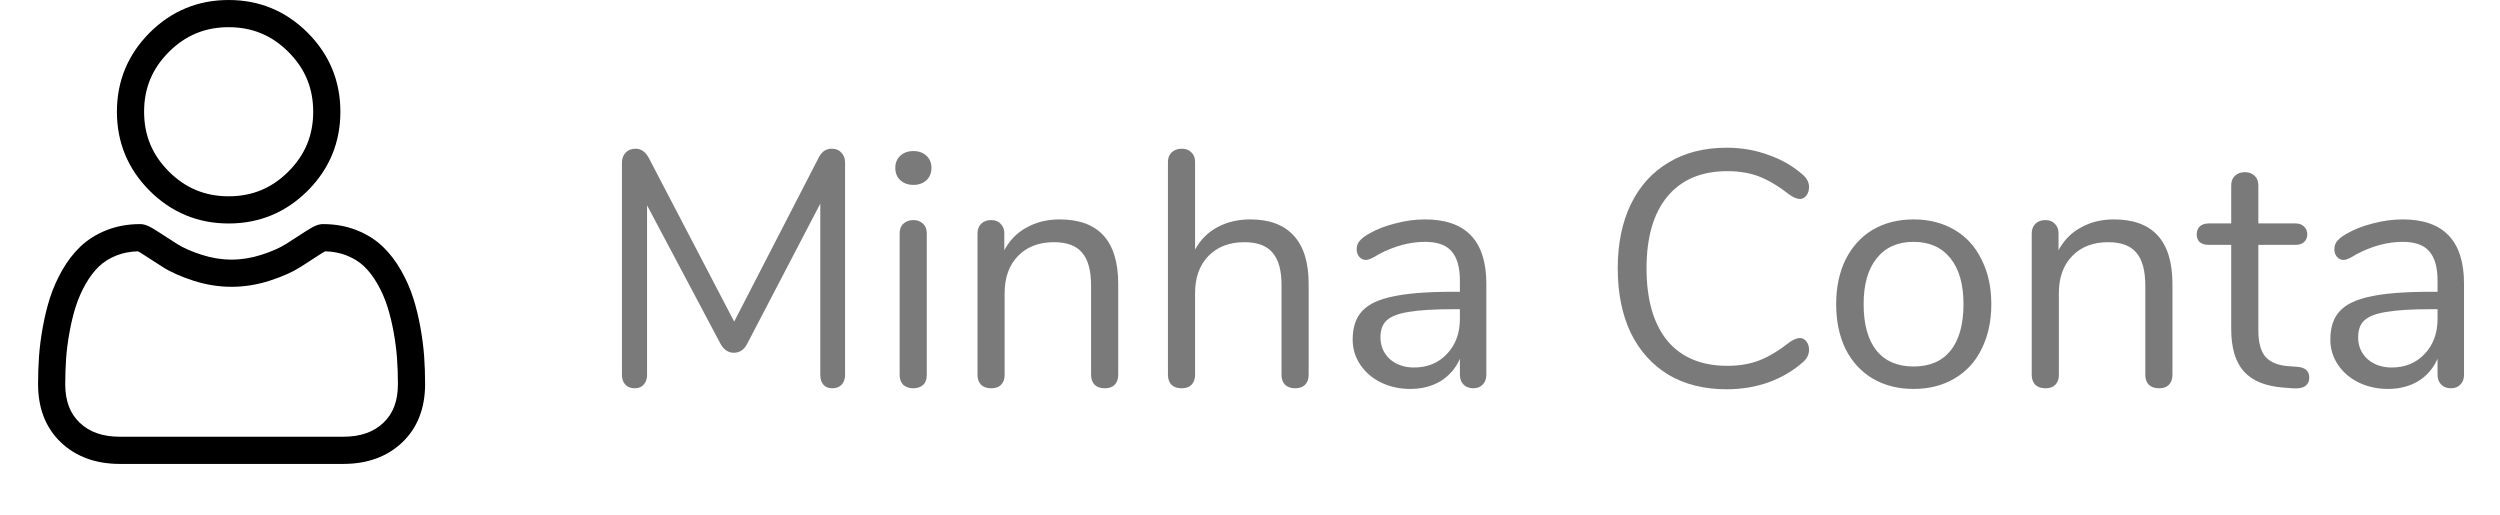 <svg width="97" height="20" viewBox="0 0 97 20" fill="none" xmlns="http://www.w3.org/2000/svg">
<path d="M32.269 5.77C32.434 5.77 32.559 5.822 32.646 5.926C32.741 6.021 32.789 6.151 32.789 6.316V14.545C32.789 14.701 32.746 14.827 32.659 14.922C32.572 15.017 32.451 15.065 32.295 15.065C32.139 15.065 32.022 15.017 31.944 14.922C31.866 14.827 31.827 14.701 31.827 14.545V7.902L29.006 13.31C28.885 13.561 28.707 13.687 28.473 13.687C28.248 13.687 28.07 13.561 27.94 13.31L25.106 7.967V14.545C25.106 14.701 25.063 14.827 24.976 14.922C24.898 15.017 24.781 15.065 24.625 15.065C24.469 15.065 24.348 15.017 24.261 14.922C24.174 14.827 24.131 14.701 24.131 14.545V6.316C24.131 6.151 24.179 6.021 24.274 5.926C24.369 5.822 24.499 5.77 24.664 5.77C24.881 5.77 25.054 5.896 25.184 6.147L28.486 12.478L31.749 6.147C31.818 6.008 31.892 5.913 31.97 5.861C32.057 5.8 32.156 5.77 32.269 5.77ZM35.439 15.065C35.283 15.065 35.153 15.022 35.049 14.935C34.953 14.84 34.906 14.71 34.906 14.545V9.059C34.906 8.894 34.953 8.769 35.049 8.682C35.153 8.587 35.283 8.539 35.439 8.539C35.595 8.539 35.72 8.587 35.816 8.682C35.911 8.769 35.959 8.894 35.959 9.059V14.545C35.959 14.718 35.911 14.848 35.816 14.935C35.72 15.022 35.595 15.065 35.439 15.065ZM35.439 7.174C35.231 7.174 35.062 7.113 34.932 6.992C34.802 6.871 34.737 6.71 34.737 6.511C34.737 6.32 34.802 6.164 34.932 6.043C35.062 5.922 35.231 5.861 35.439 5.861C35.647 5.861 35.816 5.922 35.946 6.043C36.076 6.164 36.141 6.32 36.141 6.511C36.141 6.71 36.076 6.871 35.946 6.992C35.816 7.113 35.647 7.174 35.439 7.174ZM41.112 8.513C42.629 8.513 43.387 9.349 43.387 11.022V14.545C43.387 14.71 43.34 14.84 43.244 14.935C43.157 15.022 43.032 15.065 42.867 15.065C42.703 15.065 42.572 15.022 42.477 14.935C42.382 14.84 42.334 14.71 42.334 14.545V11.087C42.334 10.498 42.217 10.069 41.983 9.8C41.758 9.531 41.394 9.397 40.891 9.397C40.31 9.397 39.847 9.575 39.5 9.93C39.154 10.285 38.98 10.766 38.98 11.373V14.545C38.98 14.71 38.932 14.84 38.837 14.935C38.751 15.022 38.625 15.065 38.46 15.065C38.295 15.065 38.166 15.022 38.07 14.935C37.975 14.84 37.927 14.71 37.927 14.545V9.059C37.927 8.903 37.975 8.777 38.07 8.682C38.166 8.587 38.295 8.539 38.46 8.539C38.616 8.539 38.737 8.587 38.824 8.682C38.919 8.777 38.967 8.899 38.967 9.046V9.709C39.175 9.319 39.465 9.024 39.838 8.825C40.211 8.617 40.636 8.513 41.112 8.513ZM48.514 8.513C49.259 8.513 49.822 8.725 50.204 9.15C50.585 9.566 50.776 10.19 50.776 11.022V14.545C50.776 14.71 50.728 14.84 50.633 14.935C50.538 15.022 50.412 15.065 50.256 15.065C50.091 15.065 49.961 15.022 49.866 14.935C49.77 14.84 49.723 14.71 49.723 14.545V11.048C49.723 10.485 49.606 10.069 49.372 9.8C49.147 9.531 48.782 9.397 48.28 9.397C47.699 9.397 47.236 9.575 46.889 9.93C46.542 10.285 46.369 10.766 46.369 11.373V14.545C46.369 14.71 46.321 14.84 46.226 14.935C46.139 15.022 46.014 15.065 45.849 15.065C45.684 15.065 45.554 15.022 45.459 14.935C45.364 14.84 45.316 14.71 45.316 14.545V6.277C45.316 6.13 45.364 6.008 45.459 5.913C45.563 5.818 45.693 5.77 45.849 5.77C46.014 5.77 46.139 5.818 46.226 5.913C46.321 6 46.369 6.121 46.369 6.277V9.683C46.577 9.302 46.867 9.011 47.24 8.812C47.612 8.613 48.037 8.513 48.514 8.513ZM55.291 8.513C56.877 8.513 57.67 9.345 57.67 11.009V14.545C57.67 14.701 57.623 14.827 57.528 14.922C57.441 15.017 57.319 15.065 57.163 15.065C57.008 15.065 56.882 15.017 56.786 14.922C56.691 14.827 56.644 14.701 56.644 14.545V13.921C56.479 14.294 56.227 14.584 55.889 14.792C55.551 14.991 55.161 15.091 54.719 15.091C54.312 15.091 53.935 15.009 53.589 14.844C53.251 14.679 52.982 14.45 52.782 14.155C52.583 13.86 52.483 13.535 52.483 13.18C52.483 12.703 52.605 12.335 52.847 12.075C53.09 11.806 53.489 11.616 54.044 11.503C54.598 11.382 55.37 11.321 56.358 11.321H56.644V10.892C56.644 10.372 56.535 9.991 56.319 9.748C56.111 9.505 55.768 9.384 55.291 9.384C54.702 9.384 54.104 9.544 53.498 9.865C53.264 10.012 53.099 10.086 53.004 10.086C52.9 10.086 52.813 10.047 52.743 9.969C52.674 9.891 52.639 9.791 52.639 9.67C52.639 9.549 52.674 9.445 52.743 9.358C52.822 9.263 52.943 9.167 53.108 9.072C53.411 8.899 53.753 8.764 54.135 8.669C54.525 8.565 54.91 8.513 55.291 8.513ZM54.862 14.259C55.383 14.259 55.807 14.086 56.136 13.739C56.474 13.384 56.644 12.929 56.644 12.374V11.997H56.41C55.647 11.997 55.066 12.032 54.667 12.101C54.269 12.162 53.983 12.27 53.809 12.426C53.645 12.573 53.562 12.794 53.562 13.089C53.562 13.427 53.684 13.709 53.926 13.934C54.178 14.151 54.49 14.259 54.862 14.259ZM66.993 15.104C66.126 15.104 65.376 14.918 64.744 14.545C64.111 14.164 63.621 13.622 63.275 12.92C62.937 12.209 62.768 11.373 62.768 10.411C62.768 9.458 62.937 8.63 63.275 7.928C63.621 7.217 64.111 6.676 64.744 6.303C65.376 5.922 66.126 5.731 66.993 5.731C67.573 5.731 68.119 5.826 68.631 6.017C69.151 6.199 69.601 6.463 69.983 6.81C70.121 6.94 70.191 7.092 70.191 7.265C70.191 7.386 70.156 7.495 70.087 7.59C70.017 7.677 69.935 7.72 69.84 7.72C69.736 7.72 69.61 7.672 69.463 7.577C69.021 7.23 68.618 6.988 68.254 6.849C67.898 6.71 67.487 6.641 67.019 6.641C66.013 6.641 65.238 6.97 64.692 7.629C64.154 8.279 63.886 9.206 63.886 10.411C63.886 11.624 64.154 12.56 64.692 13.219C65.238 13.869 66.013 14.194 67.019 14.194C67.478 14.194 67.89 14.125 68.254 13.986C68.618 13.847 69.021 13.605 69.463 13.258C69.61 13.163 69.736 13.115 69.84 13.115C69.935 13.115 70.017 13.158 70.087 13.245C70.156 13.332 70.191 13.44 70.191 13.57C70.191 13.743 70.121 13.895 69.983 14.025C69.601 14.372 69.151 14.64 68.631 14.831C68.119 15.013 67.573 15.104 66.993 15.104ZM74.246 15.091C73.648 15.091 73.12 14.957 72.66 14.688C72.21 14.419 71.859 14.038 71.608 13.544C71.365 13.041 71.243 12.461 71.243 11.802C71.243 11.143 71.365 10.567 71.608 10.073C71.859 9.57 72.21 9.185 72.66 8.916C73.12 8.647 73.648 8.513 74.246 8.513C74.844 8.513 75.373 8.647 75.832 8.916C76.292 9.185 76.643 9.57 76.885 10.073C77.137 10.567 77.263 11.143 77.263 11.802C77.263 12.461 77.137 13.041 76.885 13.544C76.643 14.038 76.292 14.419 75.832 14.688C75.373 14.957 74.844 15.091 74.246 15.091ZM74.246 14.22C74.871 14.22 75.347 14.016 75.677 13.609C76.014 13.193 76.183 12.591 76.183 11.802C76.183 11.031 76.014 10.437 75.677 10.021C75.338 9.596 74.862 9.384 74.246 9.384C73.631 9.384 73.154 9.596 72.817 10.021C72.478 10.437 72.309 11.031 72.309 11.802C72.309 12.582 72.474 13.18 72.803 13.596C73.141 14.012 73.623 14.22 74.246 14.22ZM82.016 8.513C83.533 8.513 84.291 9.349 84.291 11.022V14.545C84.291 14.71 84.244 14.84 84.148 14.935C84.062 15.022 83.936 15.065 83.771 15.065C83.607 15.065 83.477 15.022 83.381 14.935C83.286 14.84 83.238 14.71 83.238 14.545V11.087C83.238 10.498 83.121 10.069 82.887 9.8C82.662 9.531 82.298 9.397 81.795 9.397C81.215 9.397 80.751 9.575 80.404 9.93C80.058 10.285 79.884 10.766 79.884 11.373V14.545C79.884 14.71 79.837 14.84 79.741 14.935C79.655 15.022 79.529 15.065 79.364 15.065C79.2 15.065 79.07 15.022 78.974 14.935C78.879 14.84 78.831 14.71 78.831 14.545V9.059C78.831 8.903 78.879 8.777 78.974 8.682C79.07 8.587 79.2 8.539 79.364 8.539C79.52 8.539 79.642 8.587 79.728 8.682C79.824 8.777 79.871 8.899 79.871 9.046V9.709C80.079 9.319 80.37 9.024 80.742 8.825C81.115 8.617 81.54 8.513 82.016 8.513ZM89.145 14.233C89.448 14.259 89.6 14.398 89.6 14.649C89.6 14.796 89.544 14.909 89.431 14.987C89.327 15.056 89.167 15.082 88.95 15.065L88.599 15.039C87.906 14.987 87.394 14.779 87.065 14.415C86.736 14.051 86.571 13.501 86.571 12.764V9.501H85.7C85.553 9.501 85.436 9.466 85.349 9.397C85.271 9.319 85.232 9.219 85.232 9.098C85.232 8.968 85.271 8.864 85.349 8.786C85.436 8.708 85.553 8.669 85.7 8.669H86.571V7.2C86.571 7.035 86.619 6.91 86.714 6.823C86.809 6.728 86.939 6.68 87.104 6.68C87.26 6.68 87.386 6.728 87.481 6.823C87.576 6.91 87.624 7.035 87.624 7.2V8.669H89.067C89.206 8.669 89.314 8.708 89.392 8.786C89.479 8.864 89.522 8.968 89.522 9.098C89.522 9.219 89.479 9.319 89.392 9.397C89.314 9.466 89.206 9.501 89.067 9.501H87.624V12.816C87.624 13.293 87.719 13.639 87.91 13.856C88.109 14.064 88.404 14.181 88.794 14.207L89.145 14.233ZM93.225 8.513C94.811 8.513 95.604 9.345 95.604 11.009V14.545C95.604 14.701 95.556 14.827 95.461 14.922C95.374 15.017 95.253 15.065 95.097 15.065C94.941 15.065 94.815 15.017 94.72 14.922C94.625 14.827 94.577 14.701 94.577 14.545V13.921C94.412 14.294 94.161 14.584 93.823 14.792C93.485 14.991 93.095 15.091 92.653 15.091C92.246 15.091 91.869 15.009 91.522 14.844C91.184 14.679 90.915 14.45 90.716 14.155C90.517 13.86 90.417 13.535 90.417 13.18C90.417 12.703 90.538 12.335 90.781 12.075C91.024 11.806 91.422 11.616 91.977 11.503C92.532 11.382 93.303 11.321 94.291 11.321H94.577V10.892C94.577 10.372 94.469 9.991 94.252 9.748C94.044 9.505 93.702 9.384 93.225 9.384C92.636 9.384 92.038 9.544 91.431 9.865C91.197 10.012 91.032 10.086 90.937 10.086C90.833 10.086 90.746 10.047 90.677 9.969C90.608 9.891 90.573 9.791 90.573 9.67C90.573 9.549 90.608 9.445 90.677 9.358C90.755 9.263 90.876 9.167 91.041 9.072C91.344 8.899 91.687 8.764 92.068 8.669C92.458 8.565 92.844 8.513 93.225 8.513ZM92.796 14.259C93.316 14.259 93.741 14.086 94.07 13.739C94.408 13.384 94.577 12.929 94.577 12.374V11.997H94.343C93.58 11.997 93 12.032 92.601 12.101C92.202 12.162 91.916 12.27 91.743 12.426C91.578 12.573 91.496 12.794 91.496 13.089C91.496 13.427 91.617 13.709 91.86 13.934C92.111 14.151 92.423 14.259 92.796 14.259Z" fill="#7A7A7A"/>
<g clip-path="url(#clip0)">
<path d="M8.872 8.671C10.063 8.671 11.094 8.243 11.937 7.401C12.78 6.558 13.207 5.527 13.207 4.335C13.207 3.144 12.78 2.113 11.937 1.27C11.094 0.427 10.063 0 8.872 0C7.68 0 6.649 0.427 5.806 1.27C4.964 2.113 4.536 3.144 4.536 4.335C4.536 5.527 4.964 6.558 5.806 7.401C6.649 8.243 7.681 8.671 8.872 8.671ZM6.552 2.016C7.199 1.369 7.958 1.055 8.872 1.055C9.786 1.055 10.544 1.369 11.191 2.016C11.838 2.663 12.152 3.421 12.152 4.335C12.152 5.249 11.838 6.008 11.191 6.655C10.544 7.302 9.786 7.616 8.872 7.616C7.958 7.616 7.199 7.301 6.552 6.655C5.906 6.008 5.591 5.249 5.591 4.335C5.591 3.421 5.906 2.663 6.552 2.016Z" fill="black"/>
<path d="M16.458 13.841C16.433 13.49 16.384 13.108 16.312 12.704C16.239 12.297 16.145 11.912 16.032 11.56C15.916 11.197 15.758 10.838 15.562 10.494C15.359 10.137 15.121 9.826 14.853 9.57C14.573 9.302 14.231 9.087 13.835 8.93C13.44 8.774 13.003 8.695 12.535 8.695C12.351 8.695 12.173 8.77 11.83 8.994C11.619 9.131 11.372 9.291 11.096 9.467C10.86 9.617 10.541 9.758 10.146 9.885C9.761 10.01 9.371 10.073 8.985 10.073C8.599 10.073 8.208 10.01 7.823 9.885C7.429 9.758 7.109 9.617 6.874 9.467C6.601 9.293 6.354 9.133 6.139 8.994C5.796 8.77 5.619 8.695 5.435 8.695C4.967 8.695 4.53 8.774 4.135 8.93C3.739 9.087 3.397 9.302 3.117 9.57C2.849 9.826 2.611 10.137 2.408 10.494C2.213 10.838 2.054 11.197 1.938 11.56C1.826 11.912 1.731 12.297 1.658 12.704C1.586 13.107 1.537 13.49 1.513 13.842C1.489 14.185 1.477 14.543 1.477 14.905C1.477 15.844 1.775 16.605 2.364 17.166C2.946 17.719 3.716 18 4.652 18H13.319C14.255 18 15.024 17.719 15.606 17.166C16.195 16.605 16.494 15.844 16.494 14.904C16.494 14.542 16.482 14.184 16.458 13.841ZM14.879 16.401C14.495 16.767 13.984 16.945 13.319 16.945H4.652C3.986 16.945 3.476 16.767 3.092 16.402C2.715 16.043 2.531 15.553 2.531 14.905C2.531 14.567 2.543 14.234 2.565 13.915C2.586 13.601 2.631 13.256 2.697 12.89C2.762 12.529 2.844 12.189 2.943 11.882C3.037 11.588 3.166 11.296 3.325 11.015C3.477 10.747 3.653 10.517 3.846 10.332C4.027 10.159 4.255 10.017 4.523 9.911C4.772 9.813 5.051 9.759 5.354 9.751C5.391 9.77 5.457 9.808 5.563 9.877C5.78 10.019 6.03 10.18 6.307 10.356C6.618 10.555 7.019 10.734 7.499 10.889C7.989 11.047 8.489 11.128 8.985 11.128C9.481 11.128 9.981 11.047 10.471 10.889C10.951 10.734 11.352 10.555 11.664 10.356C11.947 10.175 12.19 10.019 12.406 9.877C12.513 9.808 12.579 9.77 12.616 9.751C12.919 9.759 13.198 9.813 13.447 9.911C13.715 10.017 13.943 10.159 14.124 10.332C14.317 10.517 14.492 10.747 14.645 11.015C14.805 11.296 14.933 11.588 15.027 11.882C15.126 12.19 15.209 12.529 15.274 12.89C15.339 13.257 15.384 13.601 15.405 13.915V13.915C15.428 14.233 15.439 14.566 15.439 14.905C15.439 15.553 15.256 16.043 14.879 16.401Z" fill="black"/>
</g>
<defs>
<clipPath id="clip0">
<rect width="18" height="18" fill="white"/>
</clipPath>
</defs>
</svg>
